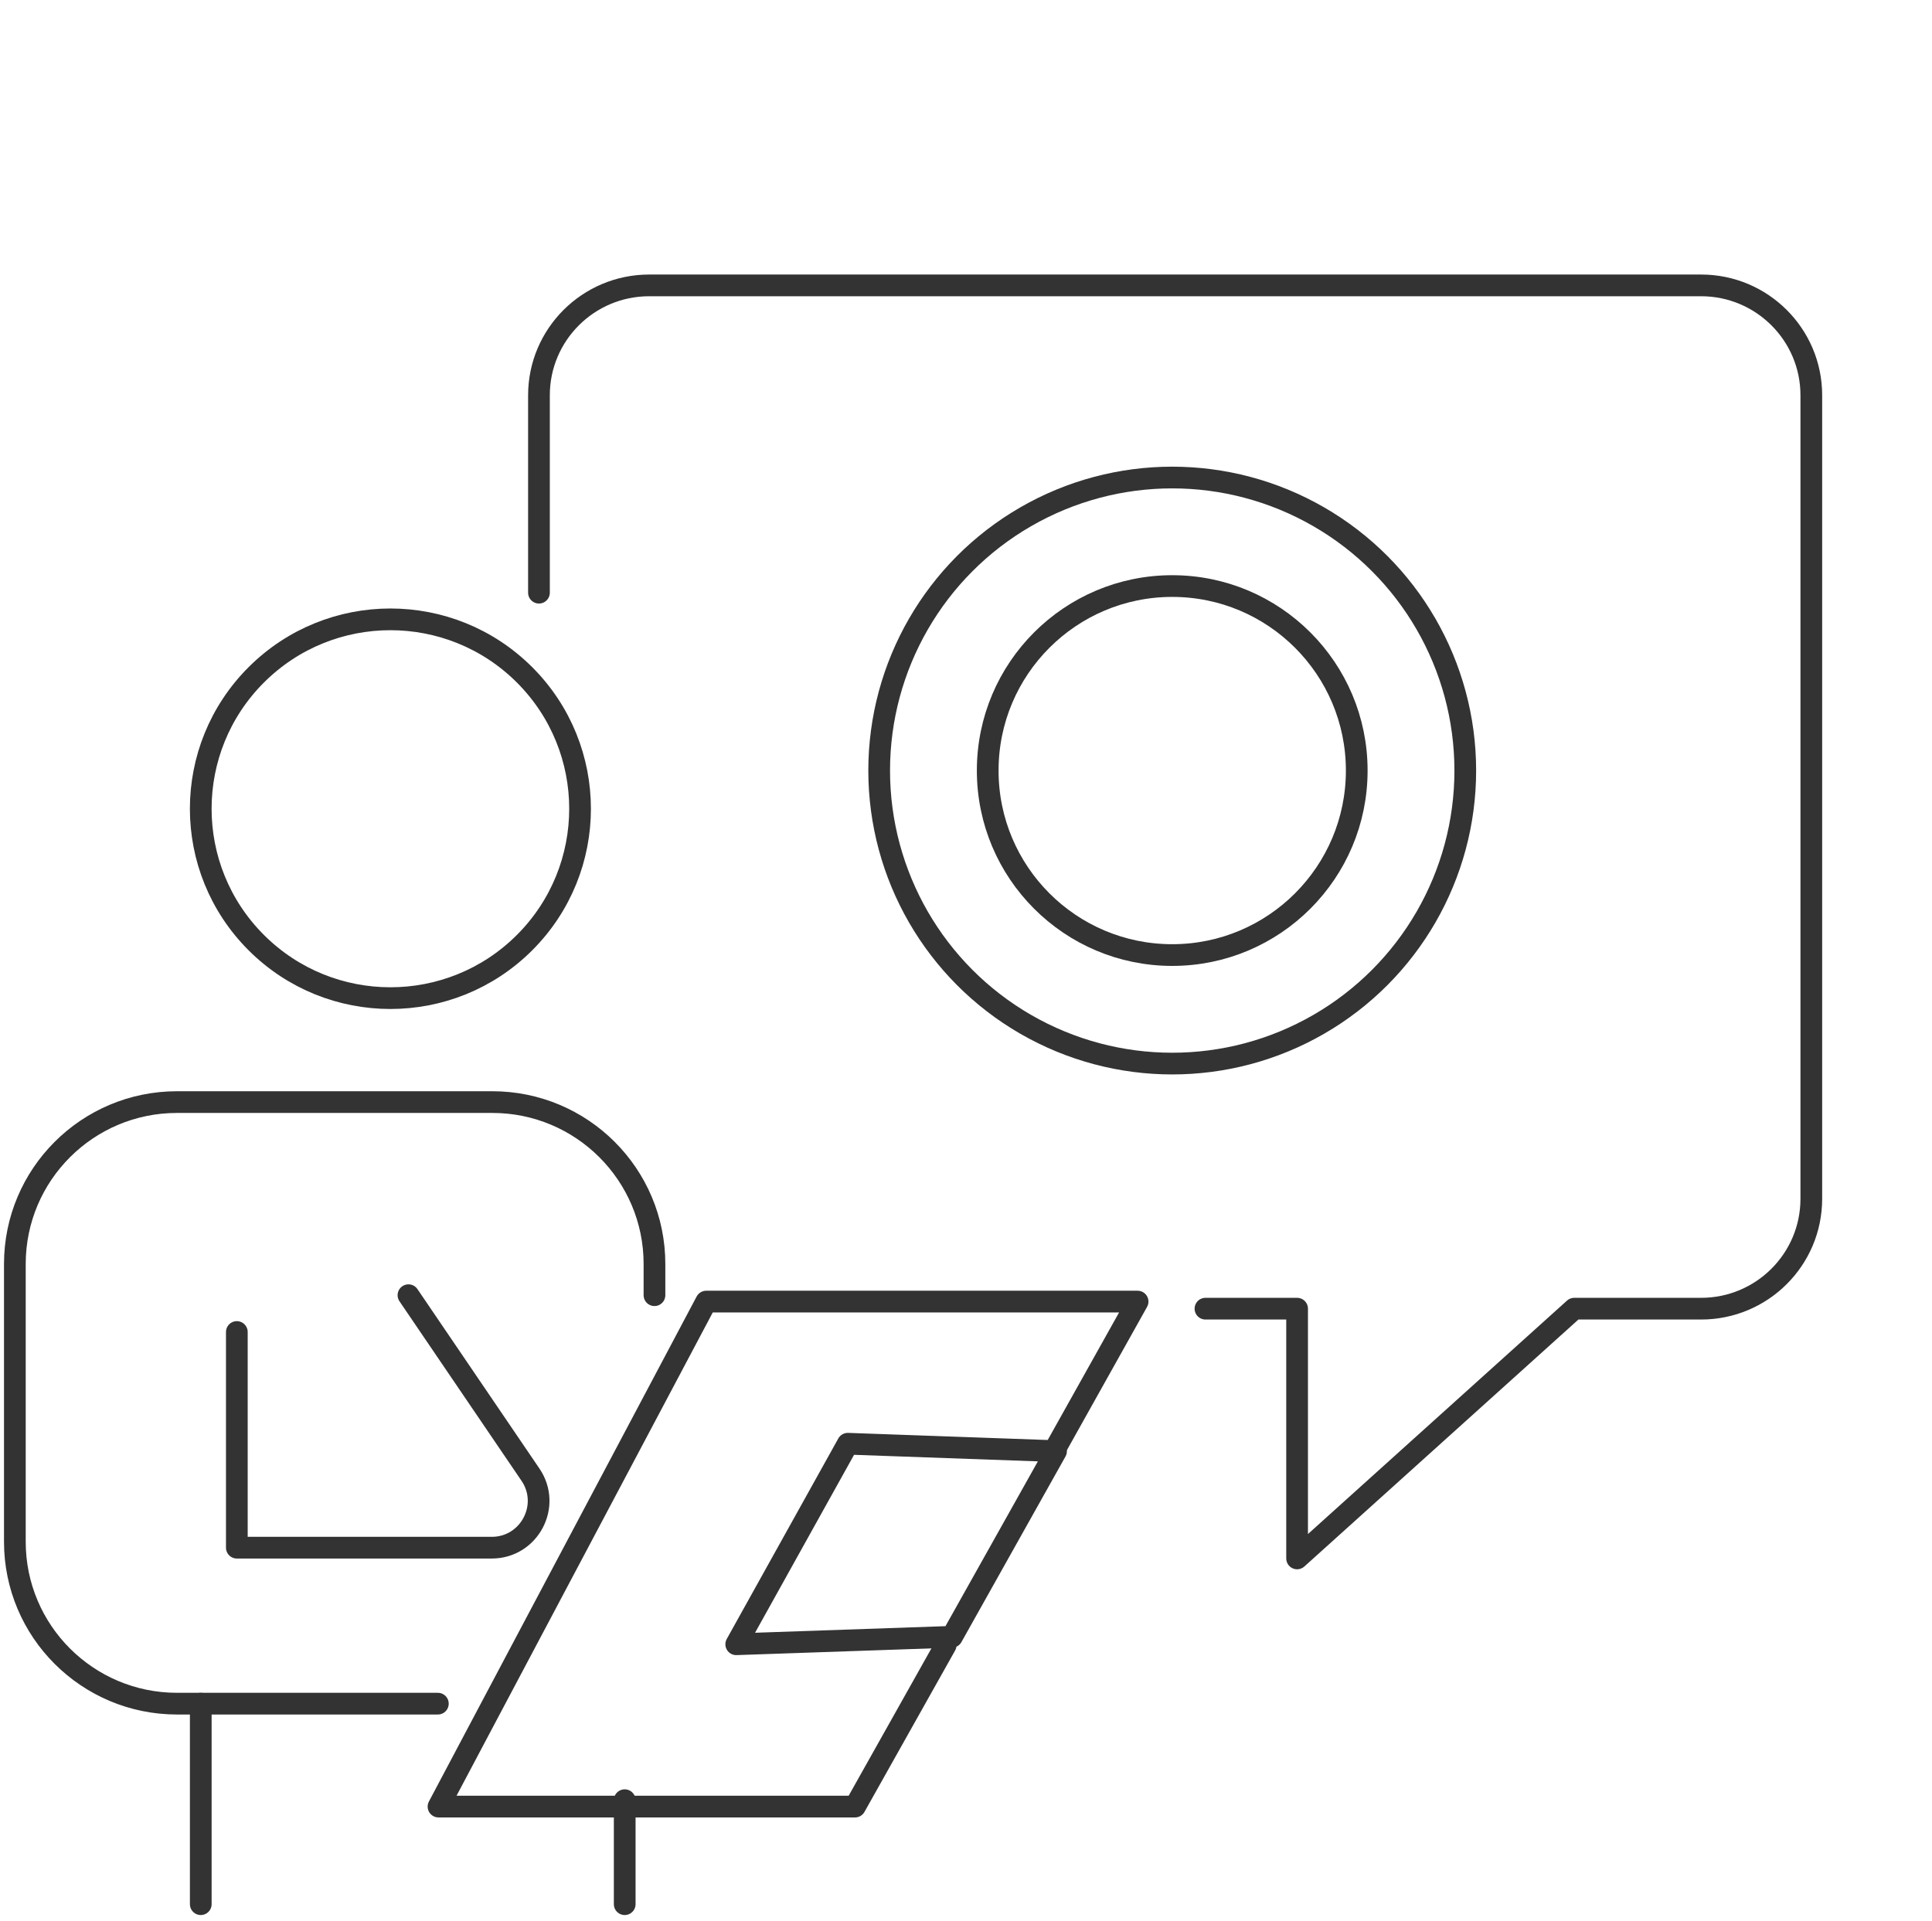 <svg width="178" height="177" fill="none" xmlns="http://www.w3.org/2000/svg"><g clip-path="url(#clip0_1_840)" stroke="#333" stroke-width="2"><path d="M49.656 54.611v-18.19c0-5.59 4.549-10.125 10.155-10.125h96.915c5.607 0 10.155 4.535 10.155 10.124v74.038c0 5.59-4.548 10.125-10.154 10.125H145.04l-25.535 23.012v-23.012h-8.443M48.325 86.858c6.823-6.815 6.823-17.864 0-24.68-6.824-6.814-17.888-6.814-24.712 0-6.824 6.816-6.824 17.865 0 24.68 6.824 6.815 17.888 6.815 24.712 0z" stroke-linecap="round" stroke-linejoin="round"/><circle cx="108" cy="71" r="27"/><circle cx="108" cy="71" r="17"/><path d="M40.341 156.977H16.307c-8.248 0-14.938-6.678-14.938-14.918v-25.593c0-8.237 6.687-14.918 14.938-14.918H45.36c8.248 0 14.938 6.678 14.938 14.918v2.875m26.826 32.251l-8.35 14.869H40.401l4.713-8.895 19.953-37.636h39.743l-7.936 14.185" stroke-linecap="round" stroke-linejoin="round"/><path d="M21.82 122.732v19.873h23.486c3.46 0 5.51-3.866 3.57-6.724L37.632 119.34m-19.135 56.113v-18.476m39.059 18.476v-9.582m30.148-15.054l-19.873.687 10.279-18.477 19.185.684-9.59 17.106z" stroke-linecap="round" stroke-linejoin="round"/></g><defs><clipPath id="clip0_1_840"><path fill="#fff" transform="translate(.299 .572)" d="M0 0h176.866v175.949H0z"/></clipPath></defs></svg>